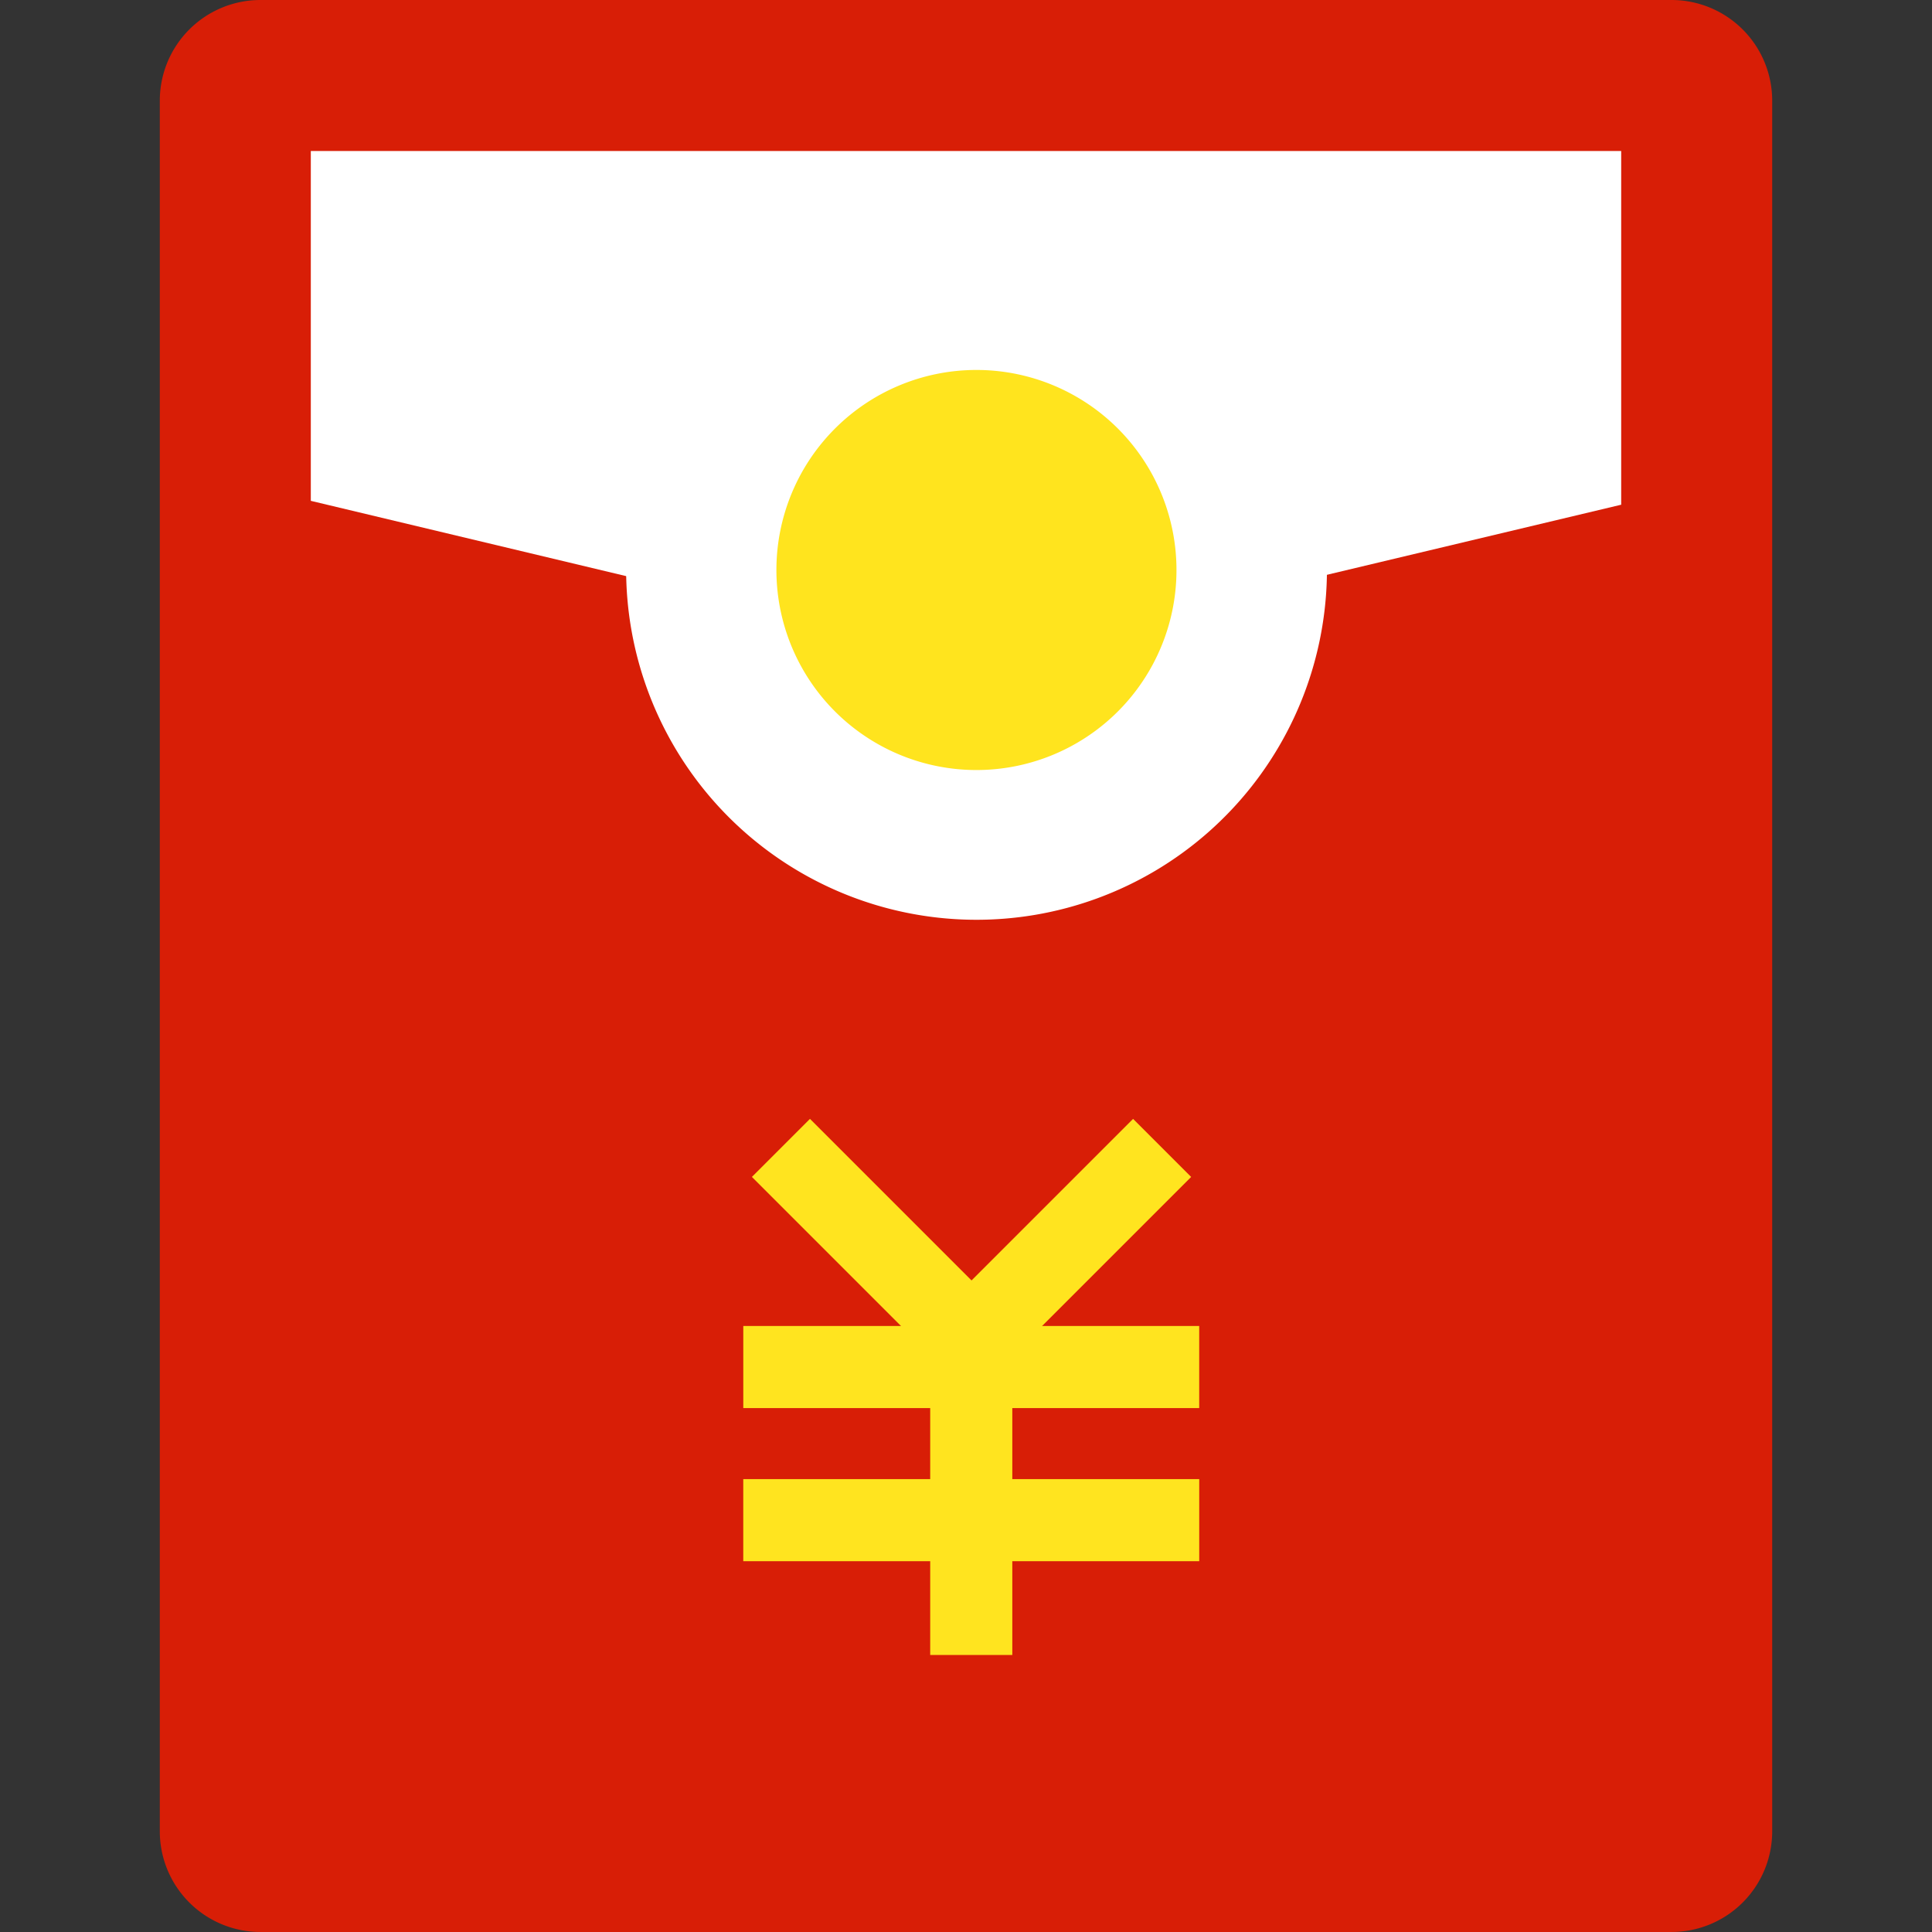 <?xml version="1.0" standalone="no"?><!DOCTYPE svg PUBLIC "-//W3C//DTD SVG 1.1//EN" "http://www.w3.org/Graphics/SVG/1.1/DTD/svg11.dtd"><svg t="1584451008384" class="icon" viewBox="0 0 1024 1024" version="1.1" xmlns="http://www.w3.org/2000/svg" p-id="2719" xmlns:xlink="http://www.w3.org/1999/xlink" width="200" height="200"><rect x="0" y="0" width="1024" height="1024" fill="#333333" stroke="none"/><defs><style type="text/css"></style></defs><path d="M124.717 40.018l774.566 0 0 858.698-774.566 0 0-858.698Z" fill="#FFFFFF" p-id="2720"></path><path d="M939.301 53.358a53.358 53.358 0 0 0-53.358-53.358H138.056A53.358 53.358 0 0 0 84.699 53.358v917.271a53.358 53.358 0 0 0 53.358 53.358h747.888a53.358 53.358 0 0 0 53.358-53.358v-85.239zM164.735 80.036h694.53v187.472l-212.484 50.61a564.671 564.671 0 0 1-261.452 0L164.735 265.454z" fill="#d81e06" p-id="2721"></path><path d="M517.496 448.098a146.04 146.04 0 1 1 146.04-146.04 146.2 146.2 0 0 1-146.04 146.04z" fill="#FFE41E" p-id="2722"></path><path d="M517.496 196.089A106.022 106.022 0 1 1 411.514 302.058 106.022 106.022 0 0 1 517.496 196.089m0-80.036a185.725 185.725 0 1 0 72.446 14.673 184.978 184.978 0 0 0-72.446-14.673z" fill="#FFFFFF" p-id="2723"></path><path d="M493.031 703.494l43.513 0 0 173.679-43.513 0 0-173.679Z" fill="#FFE41F" p-id="2724"></path><path d="M393.96 702.8l241.643 0 0 43.513-241.643 0 0-43.513Z" fill="#FFE41F" p-id="2725"></path><path d="M398.525 623.792l30.768-30.768 116.009 116.009-30.768 30.768-116.009-116.009Z" fill="#FFE41F" p-id="2726"></path><path d="M484.553 709.04l116.009-116.009 30.768 30.768-116.009 116.009-30.768-30.768Z" fill="#FFE41F" p-id="2727"></path><path d="M393.946 783.957l241.67 0 0 43.513-241.67 0 0-43.513Z" fill="#FFE41F" p-id="2728"></path></svg>